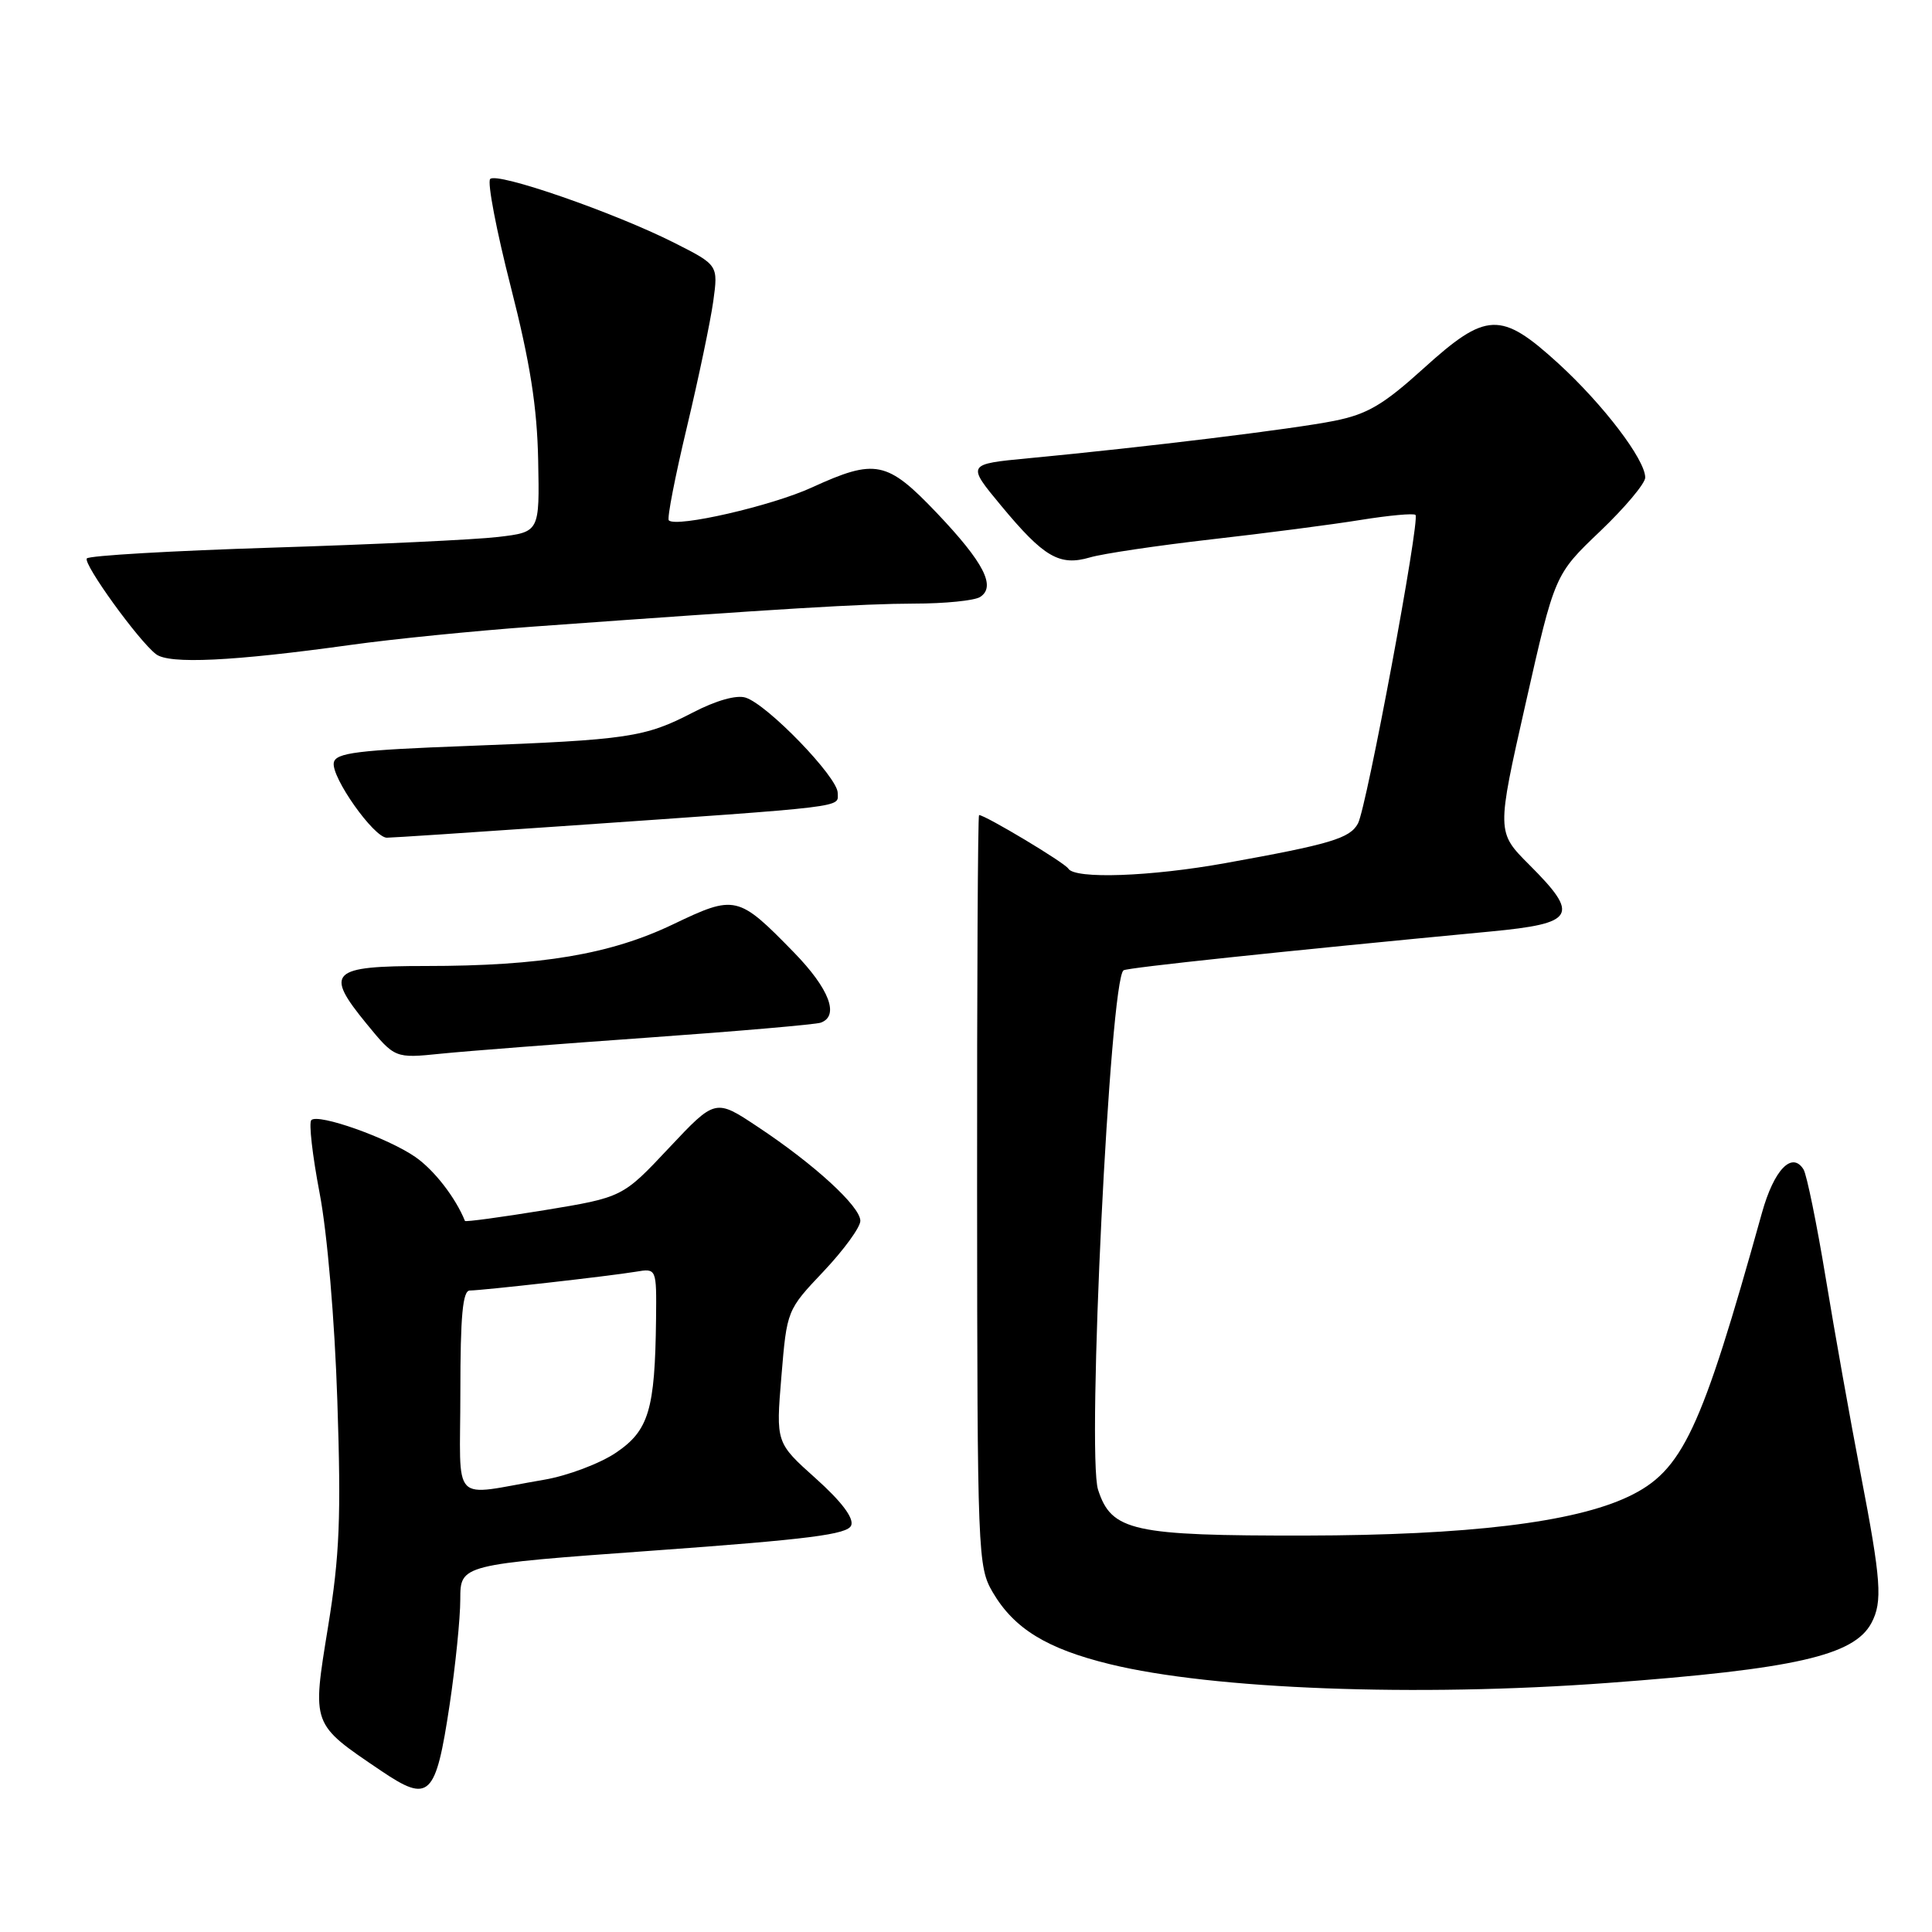 <?xml version="1.0" encoding="UTF-8" standalone="no"?>
<!DOCTYPE svg PUBLIC "-//W3C//DTD SVG 1.1//EN" "http://www.w3.org/Graphics/SVG/1.1/DTD/svg11.dtd" >
<svg xmlns="http://www.w3.org/2000/svg" xmlns:xlink="http://www.w3.org/1999/xlink" version="1.1" viewBox="0 0 256 256">
 <g >
 <path fill="currentColor"
d=" M 59.58 225.88 C 60.35 220.72 60.99 214.43 60.99 211.91 C 61.00 207.31 61.00 207.31 86.61 205.46 C 107.22 203.97 112.32 203.32 112.79 202.12 C 113.16 201.15 111.50 198.95 108.08 195.89 C 102.81 191.17 102.81 191.17 103.54 182.38 C 104.27 173.60 104.27 173.59 109.14 168.45 C 111.81 165.62 114.00 162.62 114.00 161.77 C 114.00 159.87 107.92 154.29 100.42 149.32 C 94.79 145.57 94.79 145.57 88.64 152.11 C 82.50 158.65 82.50 158.65 72.11 160.36 C 66.40 161.29 61.68 161.93 61.61 161.78 C 60.35 158.67 57.53 155.04 55.04 153.31 C 51.38 150.77 42.16 147.51 41.25 148.42 C 40.90 148.76 41.40 153.11 42.35 158.09 C 43.36 163.35 44.35 174.88 44.70 185.65 C 45.21 201.02 45.01 206.10 43.47 215.55 C 41.34 228.68 41.22 228.36 50.47 234.62 C 56.90 238.97 57.73 238.17 59.58 225.88 Z  M 213.00 223.00 C 237.82 221.16 245.66 219.38 247.97 215.06 C 249.47 212.24 249.27 209.43 246.54 195.26 C 245.19 188.24 243.11 176.59 241.92 169.36 C 240.73 162.13 239.40 155.65 238.98 154.96 C 237.45 152.50 235.06 155.00 233.47 160.70 C 225.39 189.70 222.95 194.90 215.77 198.31 C 208.54 201.74 194.49 203.43 173.00 203.47 C 150.06 203.50 147.28 202.89 145.50 197.40 C 143.98 192.70 147.07 129.69 148.88 128.57 C 149.47 128.21 169.60 126.08 197.50 123.43 C 208.75 122.36 209.36 121.31 202.65 114.60 C 198.30 110.25 198.30 110.25 202.16 93.19 C 206.01 76.13 206.01 76.13 212.01 70.41 C 215.30 67.27 218.00 64.06 218.00 63.28 C 218.00 60.90 212.43 53.59 206.48 48.15 C 198.86 41.20 196.95 41.27 188.59 48.85 C 183.28 53.65 181.18 54.89 176.77 55.77 C 171.39 56.85 151.68 59.26 136.29 60.72 C 128.09 61.50 128.09 61.50 132.65 67.00 C 138.33 73.85 140.39 75.04 144.43 73.86 C 146.12 73.36 153.35 72.29 160.50 71.47 C 167.65 70.66 176.57 69.50 180.32 68.89 C 184.06 68.29 187.32 67.99 187.56 68.23 C 188.19 68.86 181.09 106.97 179.94 109.11 C 178.88 111.09 176.29 111.86 162.41 114.36 C 152.44 116.16 142.43 116.51 141.56 115.10 C 141.08 114.31 130.55 108.00 129.73 108.00 C 129.57 108.00 129.45 130.39 129.47 157.75 C 129.50 206.11 129.56 207.60 131.55 211.00 C 134.38 215.81 138.71 218.47 147.06 220.51 C 160.68 223.85 187.68 224.87 213.00 223.00 Z  M 86.00 137.48 C 97.83 136.64 108.06 135.75 108.75 135.51 C 111.26 134.61 109.89 131.02 105.21 126.21 C 97.80 118.61 97.43 118.53 89.18 122.48 C 80.89 126.45 71.71 128.00 56.40 128.00 C 43.79 128.00 42.96 128.80 48.55 135.63 C 52.33 140.24 52.33 140.24 58.42 139.62 C 61.76 139.28 74.17 138.32 86.00 137.48 Z  M 74.50 109.47 C 113.07 106.79 111.00 107.04 111.00 105.06 C 111.00 102.98 101.69 93.35 98.80 92.44 C 97.59 92.05 94.88 92.82 91.81 94.41 C 85.45 97.71 83.27 98.03 62.01 98.84 C 47.35 99.39 44.48 99.75 44.23 101.05 C 43.86 102.96 49.54 111.00 51.26 111.00 C 51.94 111.00 62.40 110.31 74.50 109.47 Z  M 46.50 85.45 C 52.00 84.68 62.80 83.60 70.50 83.04 C 103.66 80.64 114.22 80.00 121.15 79.98 C 125.19 79.98 129.11 79.58 129.86 79.11 C 132.02 77.74 130.37 74.54 124.16 68.00 C 117.53 61.04 116.02 60.73 107.56 64.60 C 102.24 67.04 89.60 69.94 88.62 68.95 C 88.37 68.70 89.45 63.16 91.01 56.63 C 92.57 50.09 94.14 42.58 94.51 39.93 C 95.17 35.12 95.17 35.12 89.34 32.17 C 81.35 28.14 65.82 22.76 64.95 23.72 C 64.55 24.15 65.78 30.57 67.68 38.00 C 70.25 48.06 71.17 53.92 71.31 61.00 C 71.50 70.50 71.50 70.50 66.00 71.15 C 62.98 71.51 49.57 72.14 36.21 72.56 C 22.85 72.98 11.73 73.62 11.50 74.00 C 11.03 74.76 18.34 84.89 20.67 86.68 C 22.41 88.03 30.81 87.63 46.50 85.45 Z  M 61.00 184.47 C 61.00 174.36 61.31 171.00 62.25 171.00 C 63.92 170.99 80.78 169.09 84.25 168.51 C 87.00 168.05 87.00 168.05 86.93 174.78 C 86.79 186.81 85.97 189.55 81.62 192.49 C 79.49 193.93 75.21 195.54 72.12 196.07 C 59.51 198.21 61.00 199.76 61.00 184.47 Z "/>
</g>
</svg>